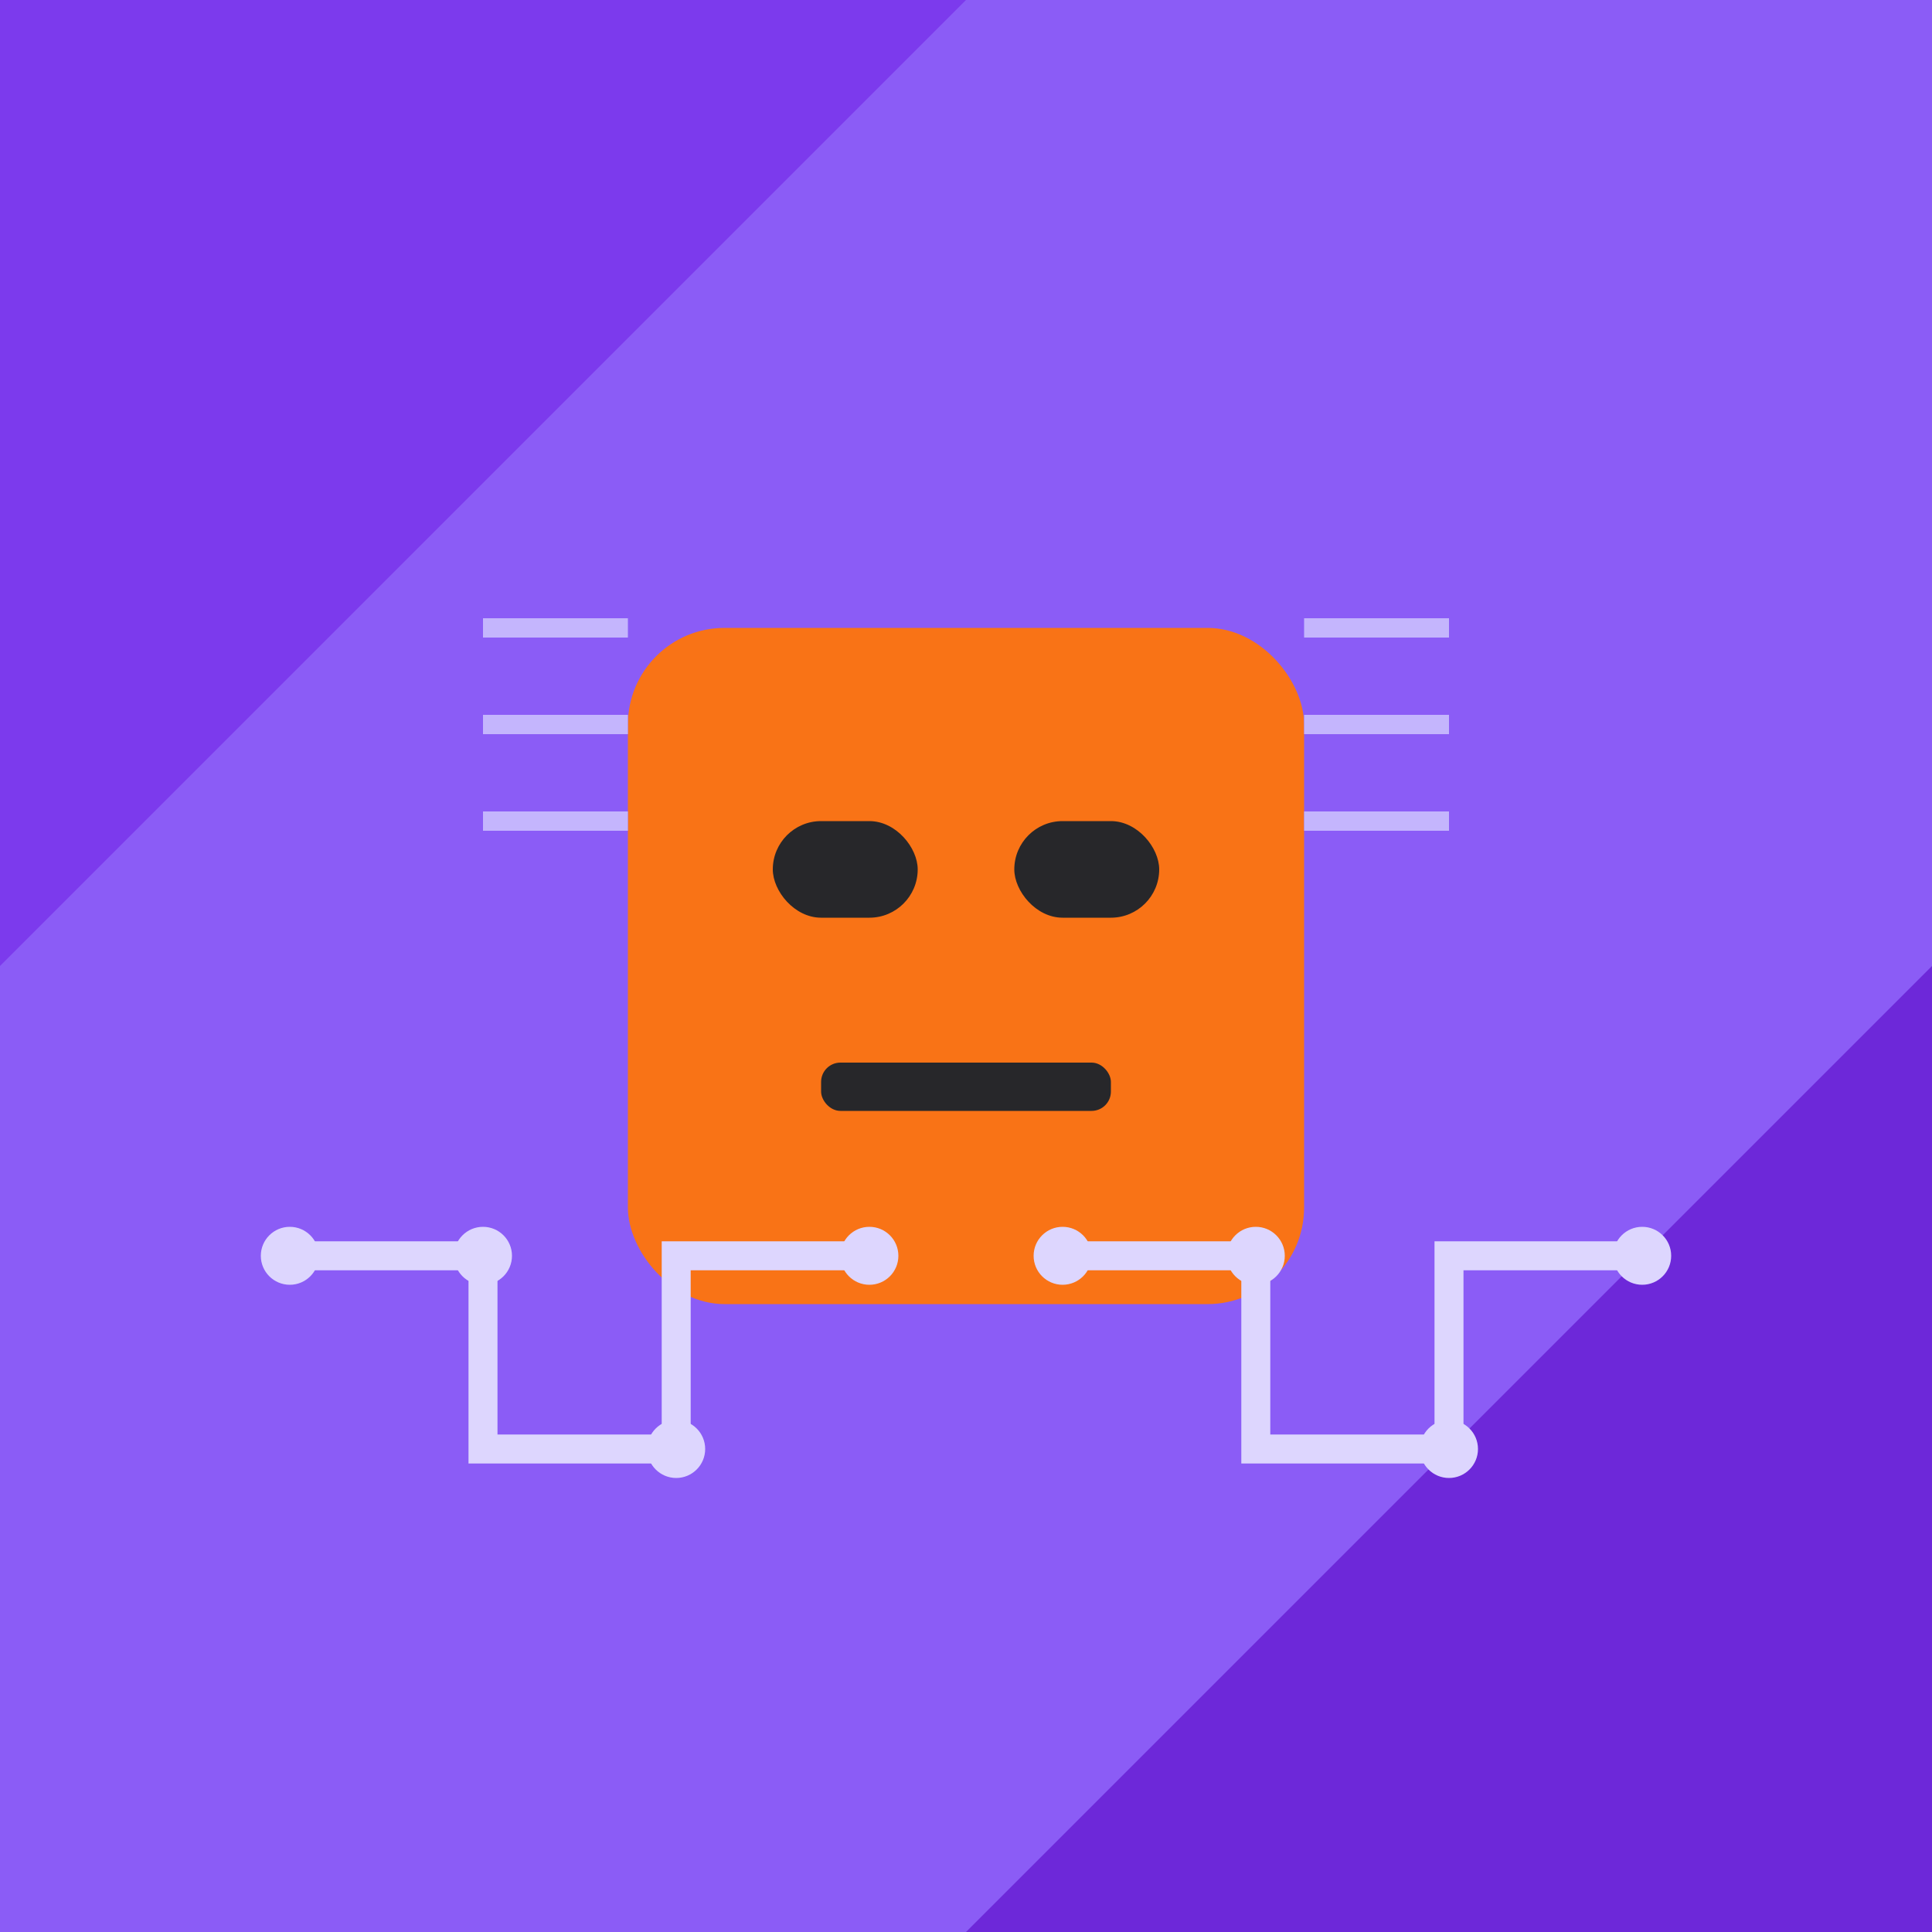 <svg width="200" height="200" viewBox="0 0 200 200" xmlns="http://www.w3.org/2000/svg">
  <!-- 背景 -->
  <rect width="200" height="200" fill="#8B5CF6" />
  
  <!-- 装饰性几何图形 -->
  <polygon points="0,0 100,0 0,100" fill="#7C3AED" />
  <polygon points="200,200 100,200 200,100" fill="#6D28D9" />
  
  <!-- 抽象脸部 - 正方形风格 -->
  <rect x="65" y="65" width="70" height="70" rx="10" fill="#F97316" />
  
  <!-- 眼睛 -->
  <rect x="80" y="85" width="15" height="10" rx="5" fill="#27272A" />
  <rect x="105" y="85" width="15" height="10" rx="5" fill="#27272A" />
  
  <!-- 嘴 -->
  <rect x="85" y="110" width="30" height="5" rx="2" fill="#27272A" />
  
  <!-- 机械风格装饰 -->
  <line x1="50" y1="65" x2="65" y2="65" stroke="#C4B5FD" stroke-width="2" />
  <line x1="50" y1="75" x2="65" y2="75" stroke="#C4B5FD" stroke-width="2" />
  <line x1="50" y1="85" x2="65" y2="85" stroke="#C4B5FD" stroke-width="2" />
  
  <line x1="135" y1="65" x2="150" y2="65" stroke="#C4B5FD" stroke-width="2" />
  <line x1="135" y1="75" x2="150" y2="75" stroke="#C4B5FD" stroke-width="2" />
  <line x1="135" y1="85" x2="150" y2="85" stroke="#C4B5FD" stroke-width="2" />
  
  <!-- 电路风格线条 -->
  <path d="M30,130 H50 V150 H70 V130 H90" stroke="#DDD6FE" stroke-width="3" fill="none" />
  <path d="M110,130 H130 V150 H150 V130 H170" stroke="#DDD6FE" stroke-width="3" fill="none" />
  
  <!-- 点缀圆点 -->
  <circle cx="30" cy="130" r="3" fill="#DDD6FE" />
  <circle cx="50" cy="130" r="3" fill="#DDD6FE" />
  <circle cx="70" cy="150" r="3" fill="#DDD6FE" />
  <circle cx="90" cy="130" r="3" fill="#DDD6FE" />
  <circle cx="110" cy="130" r="3" fill="#DDD6FE" />
  <circle cx="130" cy="130" r="3" fill="#DDD6FE" />
  <circle cx="150" cy="150" r="3" fill="#DDD6FE" />
  <circle cx="170" cy="130" r="3" fill="#DDD6FE" />
</svg> 